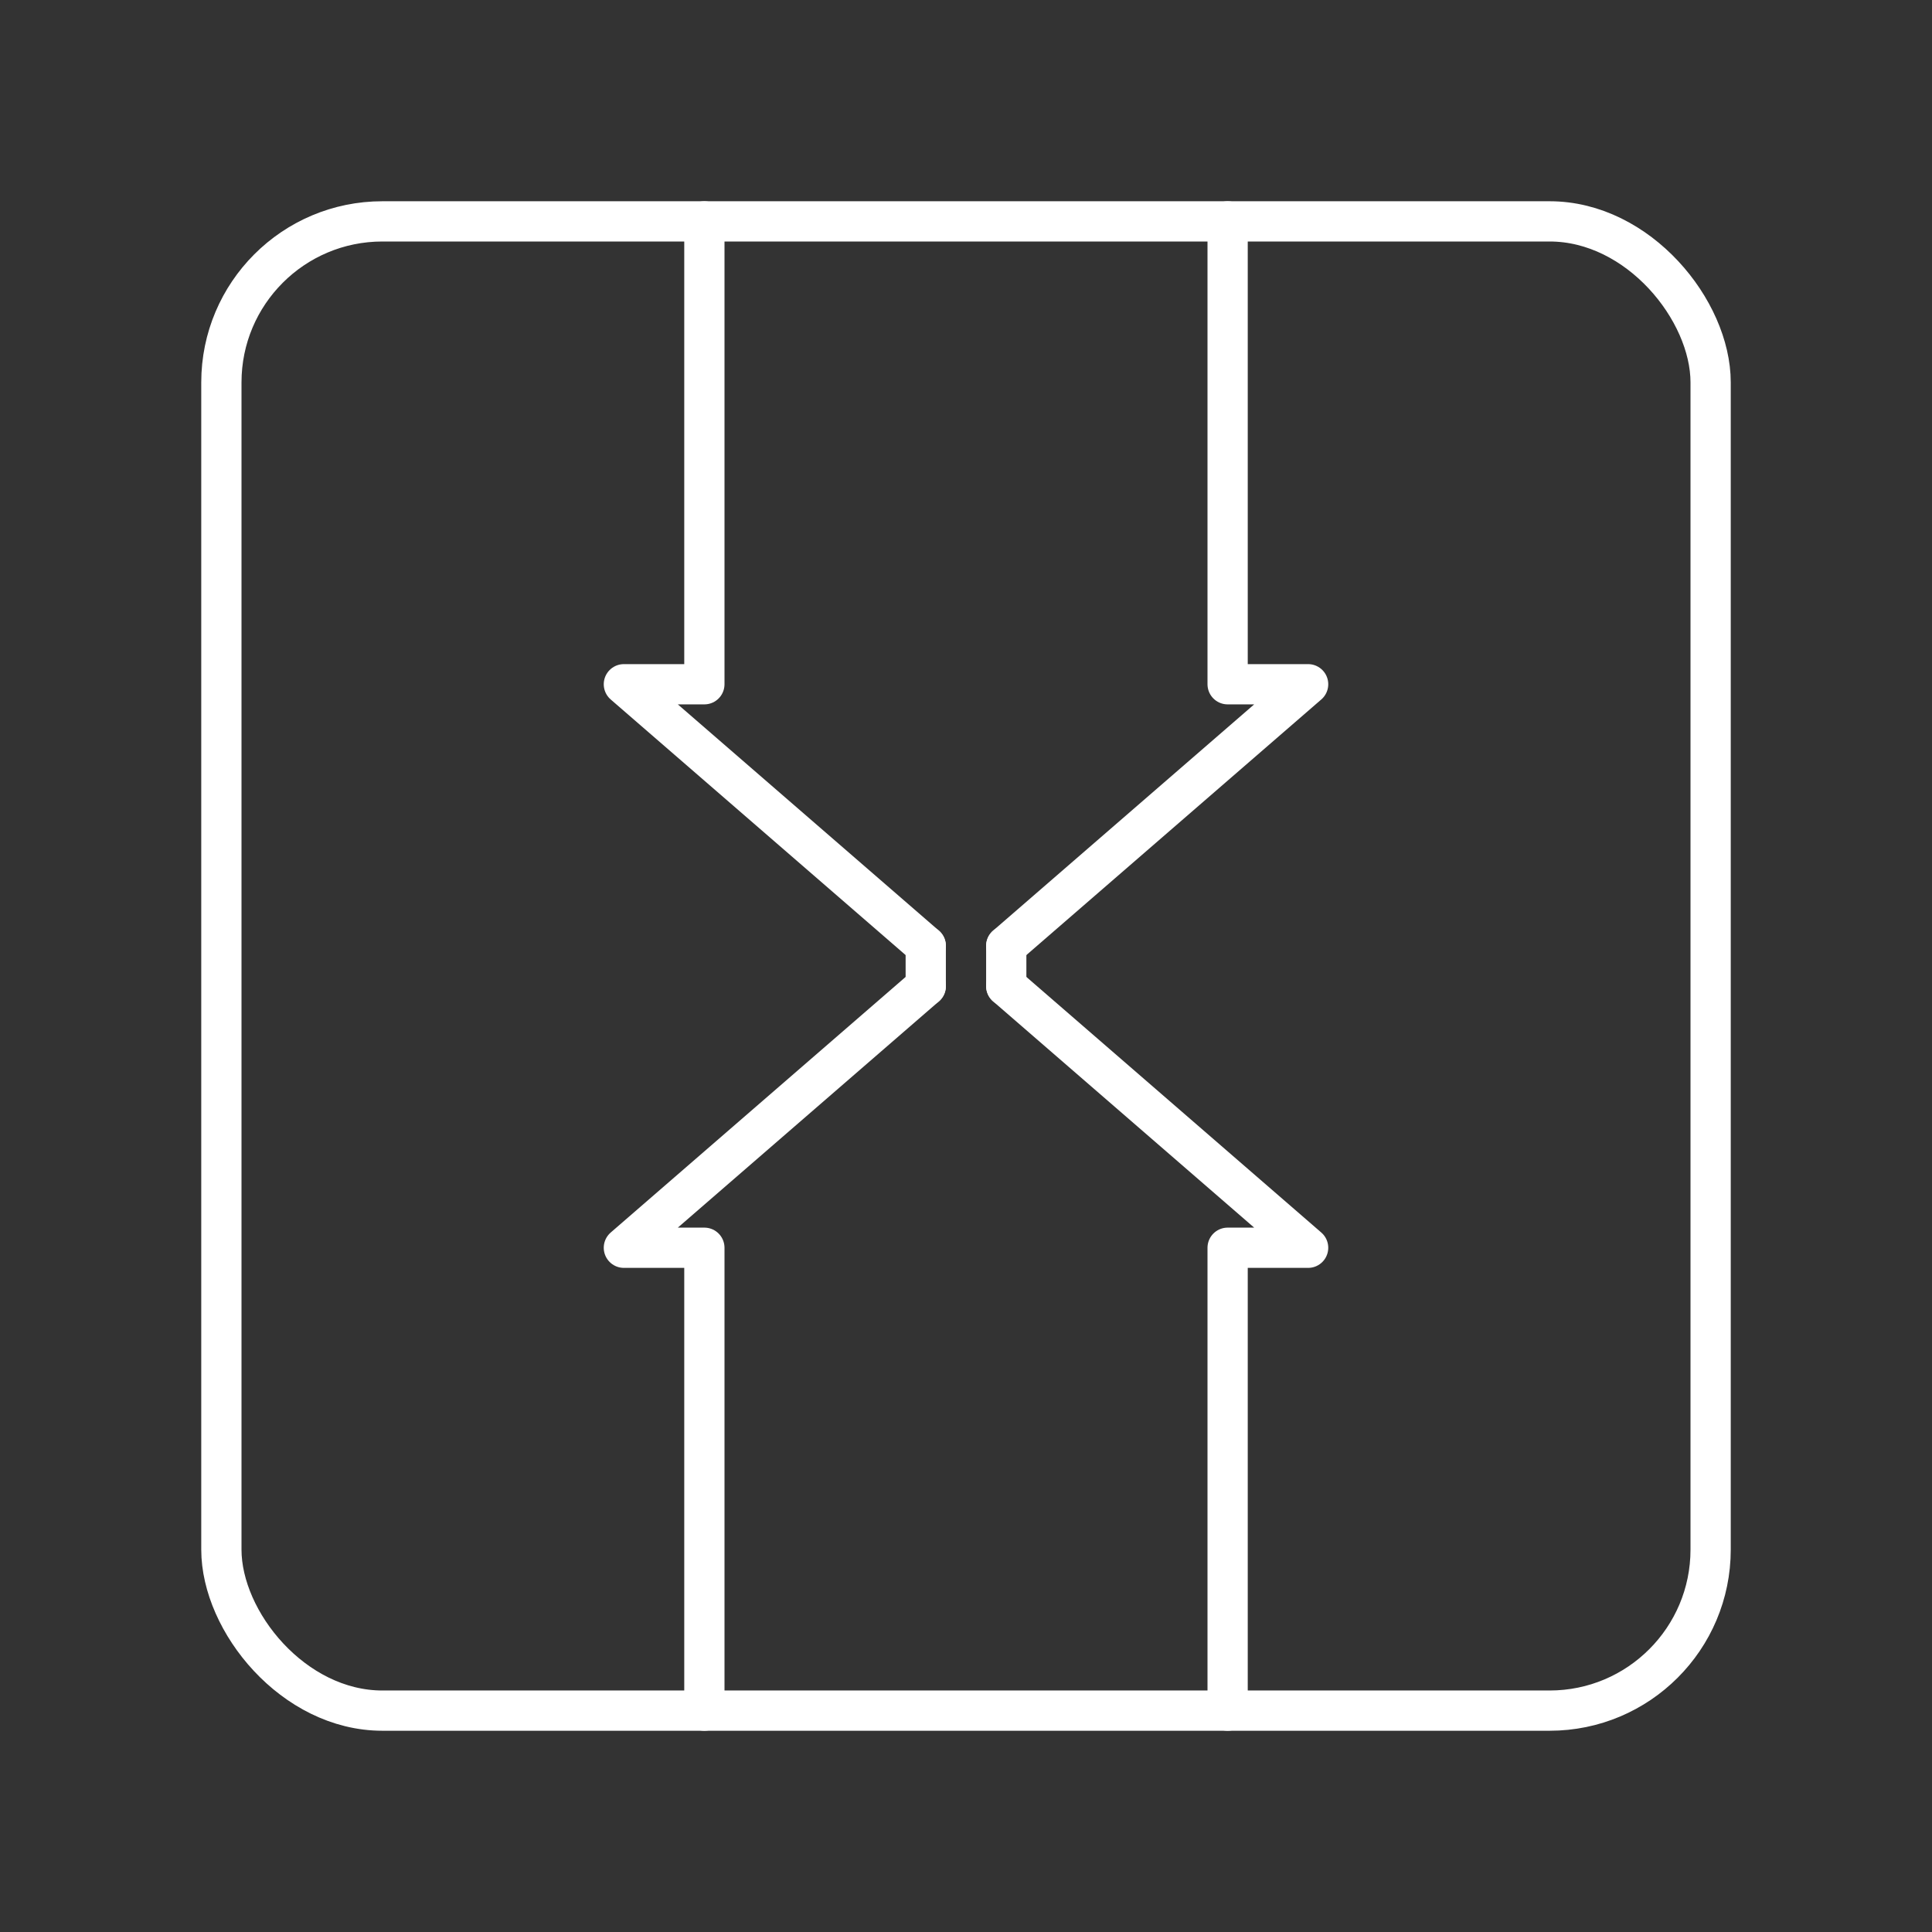 <svg version="1.1" viewBox="0 0 48 48" xml:space="preserve" xmlns="http://www.w3.org/2000/svg"><rect x="0" y="0" width="48" height="48" fill="#333333" stroke="none"/><defs><style>
      .cls-1 {
        fill: none;
        stroke: #fff;
        stroke-linecap: round;
        stroke-linejoin: round;
      }
    </style></defs><g stroke="#fff" stroke-linecap="round" stroke-linejoin="round"><rect class="cls-1" x="5.5" y="5.5" width="37" height="37" rx="4" ry="4"/><g fill="none" stroke-width="1px"><path d="m17.5 5.5v11.5h-2l7.5 6.5"/><path d="m30.5 5.5v11.5h2l-7.5 6.5"/><path d="m30.5 42.5v-11.5h2l-7.5-6.5"/><path d="m17.5 42.5v-11.5h-2l7.5-6.5"/><path d="m25 23.5v1"/><path d="m23 23.5v1"/></g></g></svg>
